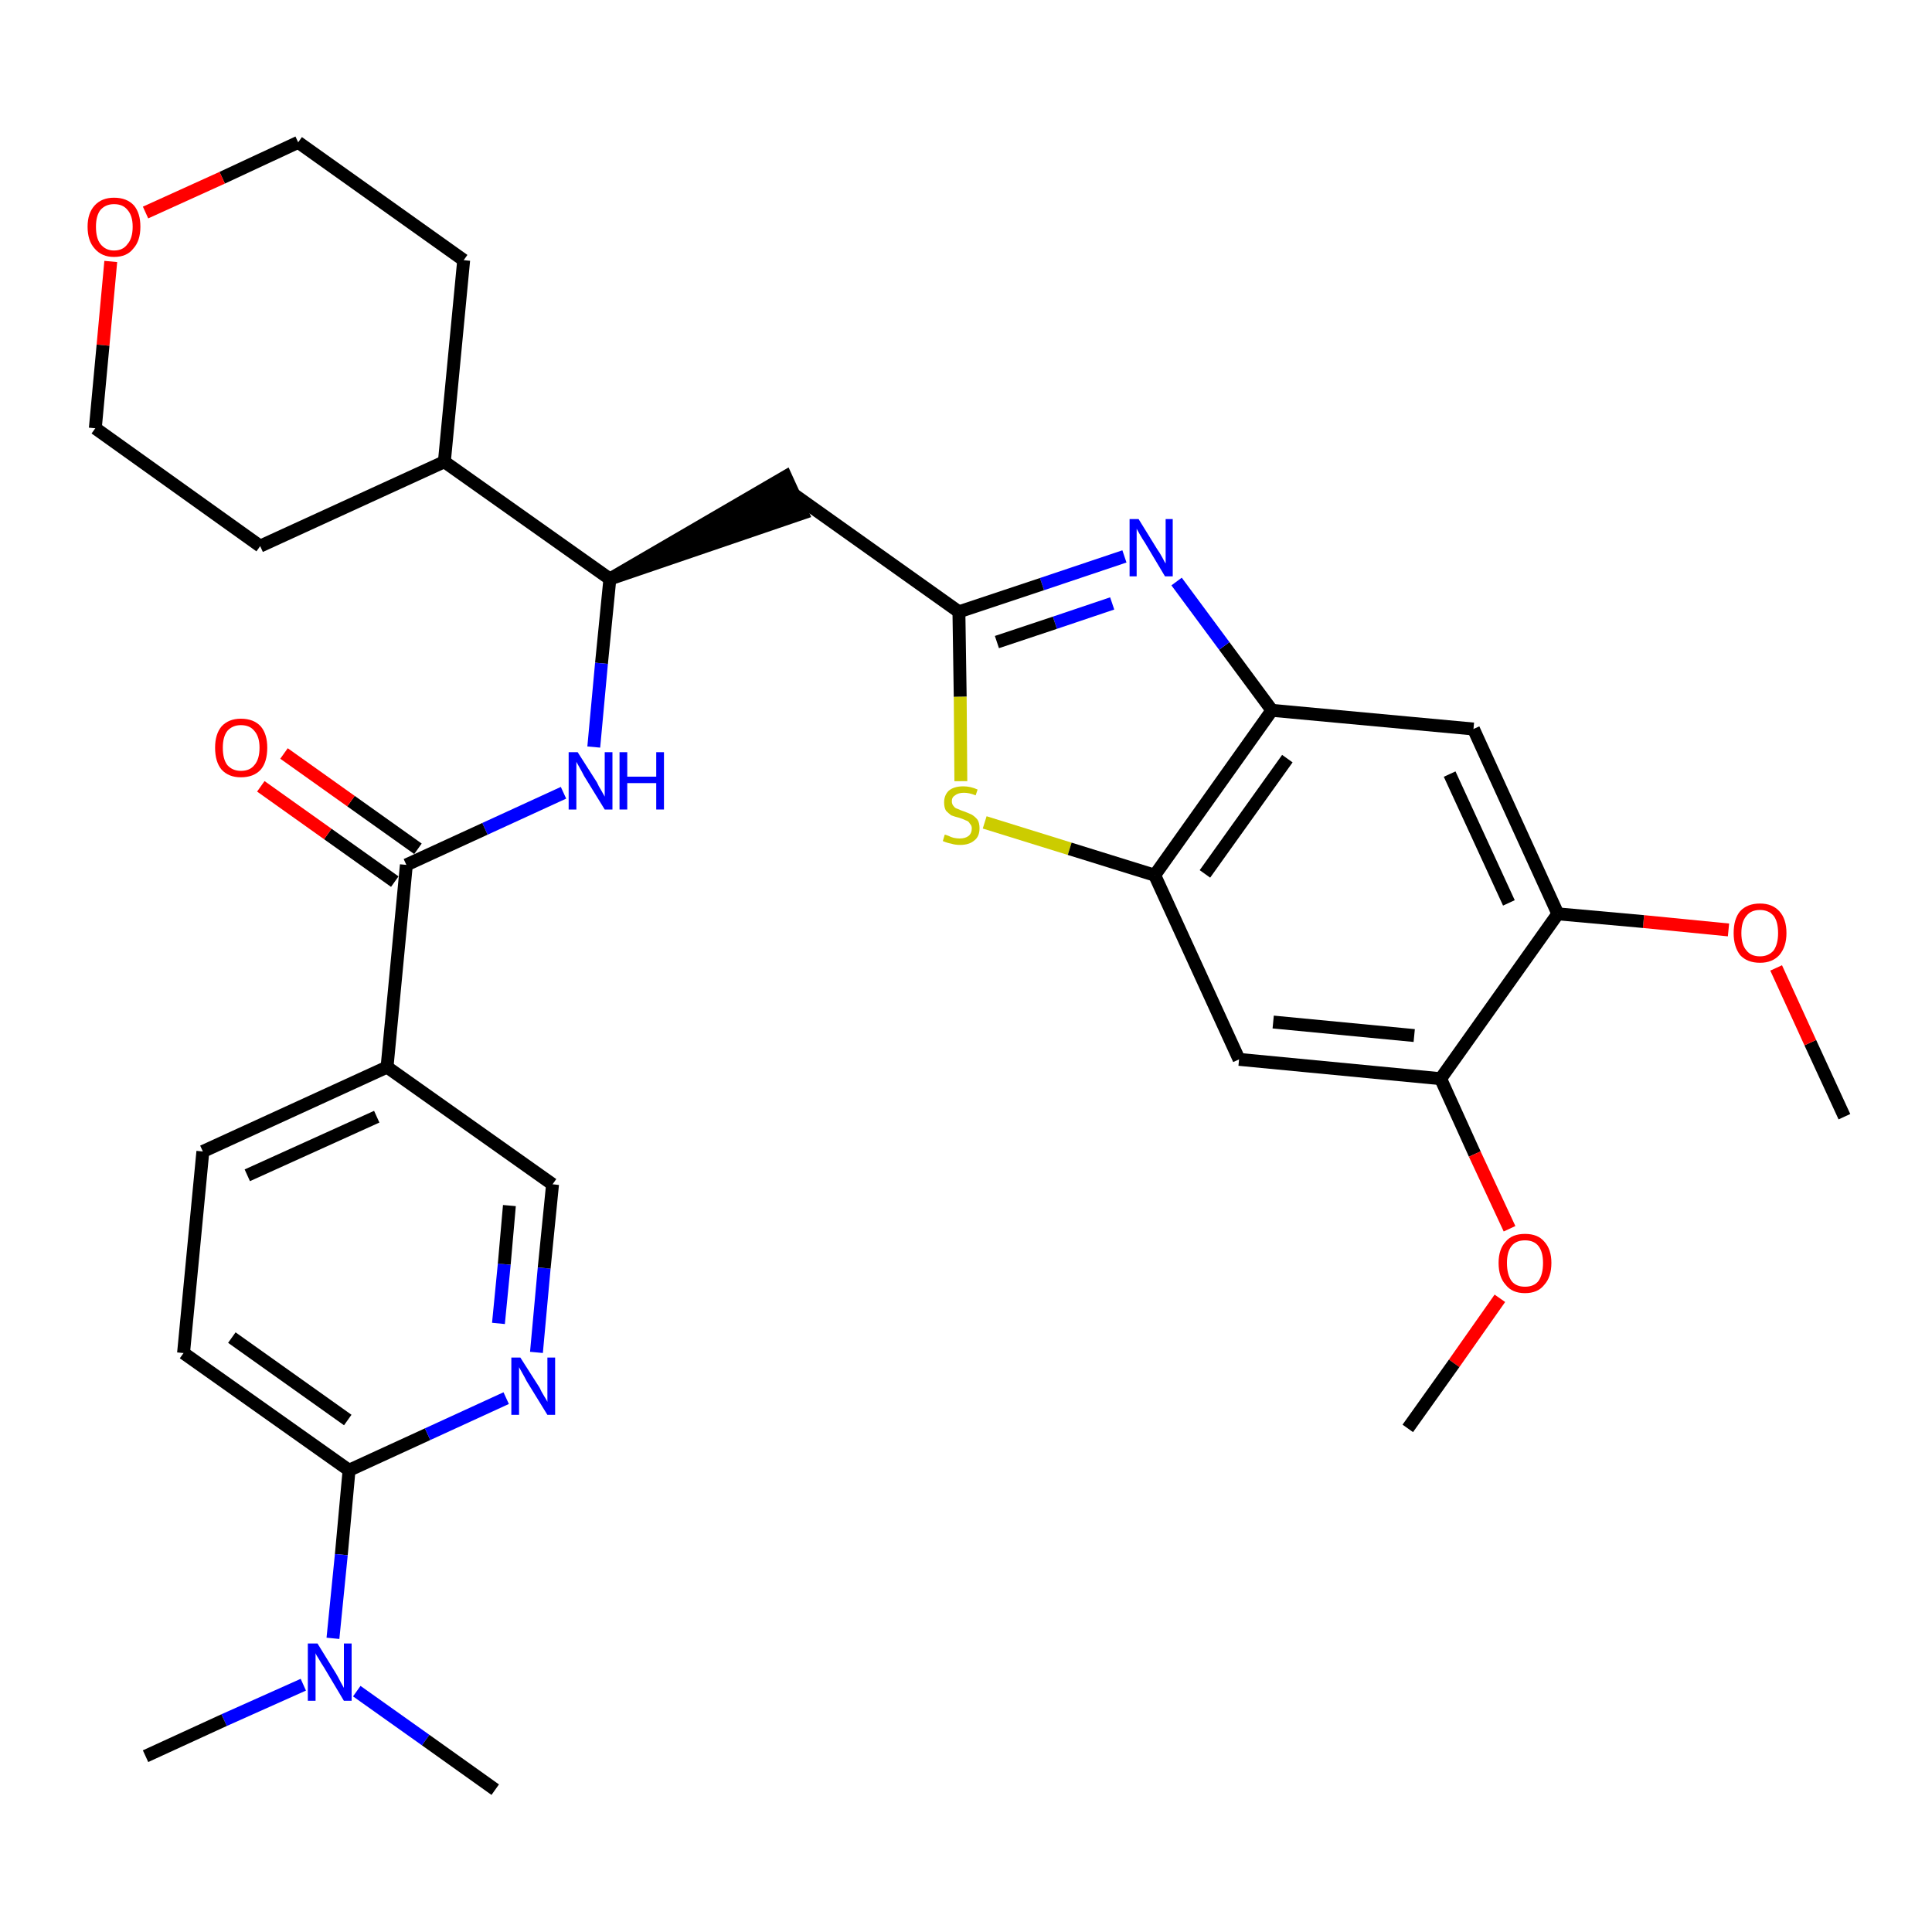 <?xml version='1.0' encoding='iso-8859-1'?>
<svg version='1.1' baseProfile='full'
              xmlns='http://www.w3.org/2000/svg'
                      xmlns:rdkit='http://www.rdkit.org/xml'
                      xmlns:xlink='http://www.w3.org/1999/xlink'
                  xml:space='preserve'
width='300px' height='300px' viewBox='0 0 300 300'>
<!-- END OF HEADER -->
<path class='bond-0 atom-0 atom-1' d='M 286.4,173.4 L 281.1,161.9' style='fill:none;fill-rule:evenodd;stroke:#000000;stroke-width:2.0px;stroke-linecap:butt;stroke-linejoin:miter;stroke-opacity:1' />
<path class='bond-0 atom-0 atom-1' d='M 281.1,161.9 L 275.8,150.3' style='fill:none;fill-rule:evenodd;stroke:#FF0000;stroke-width:2.0px;stroke-linecap:butt;stroke-linejoin:miter;stroke-opacity:1' />
<path class='bond-1 atom-1 atom-2' d='M 268.4,144.4 L 255.2,143.1' style='fill:none;fill-rule:evenodd;stroke:#FF0000;stroke-width:2.0px;stroke-linecap:butt;stroke-linejoin:miter;stroke-opacity:1' />
<path class='bond-1 atom-1 atom-2' d='M 255.2,143.1 L 241.9,141.9' style='fill:none;fill-rule:evenodd;stroke:#000000;stroke-width:2.0px;stroke-linecap:butt;stroke-linejoin:miter;stroke-opacity:1' />
<path class='bond-2 atom-2 atom-3' d='M 241.9,141.9 L 228.8,113.2' style='fill:none;fill-rule:evenodd;stroke:#000000;stroke-width:2.0px;stroke-linecap:butt;stroke-linejoin:miter;stroke-opacity:1' />
<path class='bond-2 atom-2 atom-3' d='M 234.3,140.2 L 225.1,120.2' style='fill:none;fill-rule:evenodd;stroke:#000000;stroke-width:2.0px;stroke-linecap:butt;stroke-linejoin:miter;stroke-opacity:1' />
<path class='bond-32 atom-30 atom-2' d='M 223.7,167.5 L 241.9,141.9' style='fill:none;fill-rule:evenodd;stroke:#000000;stroke-width:2.0px;stroke-linecap:butt;stroke-linejoin:miter;stroke-opacity:1' />
<path class='bond-3 atom-3 atom-4' d='M 228.8,113.2 L 197.5,110.3' style='fill:none;fill-rule:evenodd;stroke:#000000;stroke-width:2.0px;stroke-linecap:butt;stroke-linejoin:miter;stroke-opacity:1' />
<path class='bond-4 atom-4 atom-5' d='M 197.5,110.3 L 190.1,100.3' style='fill:none;fill-rule:evenodd;stroke:#000000;stroke-width:2.0px;stroke-linecap:butt;stroke-linejoin:miter;stroke-opacity:1' />
<path class='bond-4 atom-4 atom-5' d='M 190.1,100.3 L 182.7,90.3' style='fill:none;fill-rule:evenodd;stroke:#0000FF;stroke-width:2.0px;stroke-linecap:butt;stroke-linejoin:miter;stroke-opacity:1' />
<path class='bond-33 atom-28 atom-4' d='M 179.3,135.9 L 197.5,110.3' style='fill:none;fill-rule:evenodd;stroke:#000000;stroke-width:2.0px;stroke-linecap:butt;stroke-linejoin:miter;stroke-opacity:1' />
<path class='bond-33 atom-28 atom-4' d='M 187.1,135.7 L 199.9,117.8' style='fill:none;fill-rule:evenodd;stroke:#000000;stroke-width:2.0px;stroke-linecap:butt;stroke-linejoin:miter;stroke-opacity:1' />
<path class='bond-5 atom-5 atom-6' d='M 174.6,86.4 L 161.8,90.7' style='fill:none;fill-rule:evenodd;stroke:#0000FF;stroke-width:2.0px;stroke-linecap:butt;stroke-linejoin:miter;stroke-opacity:1' />
<path class='bond-5 atom-5 atom-6' d='M 161.8,90.7 L 148.9,95.0' style='fill:none;fill-rule:evenodd;stroke:#000000;stroke-width:2.0px;stroke-linecap:butt;stroke-linejoin:miter;stroke-opacity:1' />
<path class='bond-5 atom-5 atom-6' d='M 172.7,93.7 L 163.8,96.7' style='fill:none;fill-rule:evenodd;stroke:#0000FF;stroke-width:2.0px;stroke-linecap:butt;stroke-linejoin:miter;stroke-opacity:1' />
<path class='bond-5 atom-5 atom-6' d='M 163.8,96.7 L 154.8,99.7' style='fill:none;fill-rule:evenodd;stroke:#000000;stroke-width:2.0px;stroke-linecap:butt;stroke-linejoin:miter;stroke-opacity:1' />
<path class='bond-6 atom-6 atom-7' d='M 148.9,95.0 L 123.3,76.8' style='fill:none;fill-rule:evenodd;stroke:#000000;stroke-width:2.0px;stroke-linecap:butt;stroke-linejoin:miter;stroke-opacity:1' />
<path class='bond-26 atom-6 atom-27' d='M 148.9,95.0 L 149.1,108.2' style='fill:none;fill-rule:evenodd;stroke:#000000;stroke-width:2.0px;stroke-linecap:butt;stroke-linejoin:miter;stroke-opacity:1' />
<path class='bond-26 atom-6 atom-27' d='M 149.1,108.2 L 149.2,121.3' style='fill:none;fill-rule:evenodd;stroke:#CCCC00;stroke-width:2.0px;stroke-linecap:butt;stroke-linejoin:miter;stroke-opacity:1' />
<path class='bond-7 atom-8 atom-7' d='M 94.7,89.9 L 124.6,79.7 L 122.0,74.0 Z' style='fill:#000000;fill-rule:evenodd;fill-opacity:1;stroke:#000000;stroke-width:2.0px;stroke-linecap:butt;stroke-linejoin:miter;stroke-opacity:1;' />
<path class='bond-8 atom-8 atom-9' d='M 94.7,89.9 L 93.4,103.0' style='fill:none;fill-rule:evenodd;stroke:#000000;stroke-width:2.0px;stroke-linecap:butt;stroke-linejoin:miter;stroke-opacity:1' />
<path class='bond-8 atom-8 atom-9' d='M 93.4,103.0 L 92.2,116.0' style='fill:none;fill-rule:evenodd;stroke:#0000FF;stroke-width:2.0px;stroke-linecap:butt;stroke-linejoin:miter;stroke-opacity:1' />
<path class='bond-20 atom-8 atom-21' d='M 94.7,89.9 L 69.0,71.7' style='fill:none;fill-rule:evenodd;stroke:#000000;stroke-width:2.0px;stroke-linecap:butt;stroke-linejoin:miter;stroke-opacity:1' />
<path class='bond-9 atom-9 atom-10' d='M 87.5,123.1 L 75.3,128.7' style='fill:none;fill-rule:evenodd;stroke:#0000FF;stroke-width:2.0px;stroke-linecap:butt;stroke-linejoin:miter;stroke-opacity:1' />
<path class='bond-9 atom-9 atom-10' d='M 75.3,128.7 L 63.1,134.3' style='fill:none;fill-rule:evenodd;stroke:#000000;stroke-width:2.0px;stroke-linecap:butt;stroke-linejoin:miter;stroke-opacity:1' />
<path class='bond-10 atom-10 atom-11' d='M 64.9,131.8 L 54.5,124.4' style='fill:none;fill-rule:evenodd;stroke:#000000;stroke-width:2.0px;stroke-linecap:butt;stroke-linejoin:miter;stroke-opacity:1' />
<path class='bond-10 atom-10 atom-11' d='M 54.5,124.4 L 44.1,117.0' style='fill:none;fill-rule:evenodd;stroke:#FF0000;stroke-width:2.0px;stroke-linecap:butt;stroke-linejoin:miter;stroke-opacity:1' />
<path class='bond-10 atom-10 atom-11' d='M 61.3,136.9 L 50.9,129.5' style='fill:none;fill-rule:evenodd;stroke:#000000;stroke-width:2.0px;stroke-linecap:butt;stroke-linejoin:miter;stroke-opacity:1' />
<path class='bond-10 atom-10 atom-11' d='M 50.9,129.5 L 40.5,122.1' style='fill:none;fill-rule:evenodd;stroke:#FF0000;stroke-width:2.0px;stroke-linecap:butt;stroke-linejoin:miter;stroke-opacity:1' />
<path class='bond-11 atom-10 atom-12' d='M 63.1,134.3 L 60.1,165.7' style='fill:none;fill-rule:evenodd;stroke:#000000;stroke-width:2.0px;stroke-linecap:butt;stroke-linejoin:miter;stroke-opacity:1' />
<path class='bond-12 atom-12 atom-13' d='M 60.1,165.7 L 31.5,178.8' style='fill:none;fill-rule:evenodd;stroke:#000000;stroke-width:2.0px;stroke-linecap:butt;stroke-linejoin:miter;stroke-opacity:1' />
<path class='bond-12 atom-12 atom-13' d='M 58.5,173.4 L 38.4,182.5' style='fill:none;fill-rule:evenodd;stroke:#000000;stroke-width:2.0px;stroke-linecap:butt;stroke-linejoin:miter;stroke-opacity:1' />
<path class='bond-34 atom-20 atom-12' d='M 85.8,183.9 L 60.1,165.7' style='fill:none;fill-rule:evenodd;stroke:#000000;stroke-width:2.0px;stroke-linecap:butt;stroke-linejoin:miter;stroke-opacity:1' />
<path class='bond-13 atom-13 atom-14' d='M 31.5,178.8 L 28.5,210.1' style='fill:none;fill-rule:evenodd;stroke:#000000;stroke-width:2.0px;stroke-linecap:butt;stroke-linejoin:miter;stroke-opacity:1' />
<path class='bond-14 atom-14 atom-15' d='M 28.5,210.1 L 54.2,228.3' style='fill:none;fill-rule:evenodd;stroke:#000000;stroke-width:2.0px;stroke-linecap:butt;stroke-linejoin:miter;stroke-opacity:1' />
<path class='bond-14 atom-14 atom-15' d='M 36.0,207.7 L 54.0,220.5' style='fill:none;fill-rule:evenodd;stroke:#000000;stroke-width:2.0px;stroke-linecap:butt;stroke-linejoin:miter;stroke-opacity:1' />
<path class='bond-15 atom-15 atom-16' d='M 54.2,228.3 L 53.0,241.4' style='fill:none;fill-rule:evenodd;stroke:#000000;stroke-width:2.0px;stroke-linecap:butt;stroke-linejoin:miter;stroke-opacity:1' />
<path class='bond-15 atom-15 atom-16' d='M 53.0,241.4 L 51.7,254.4' style='fill:none;fill-rule:evenodd;stroke:#0000FF;stroke-width:2.0px;stroke-linecap:butt;stroke-linejoin:miter;stroke-opacity:1' />
<path class='bond-18 atom-15 atom-19' d='M 54.2,228.3 L 66.4,222.7' style='fill:none;fill-rule:evenodd;stroke:#000000;stroke-width:2.0px;stroke-linecap:butt;stroke-linejoin:miter;stroke-opacity:1' />
<path class='bond-18 atom-15 atom-19' d='M 66.4,222.7 L 78.6,217.1' style='fill:none;fill-rule:evenodd;stroke:#0000FF;stroke-width:2.0px;stroke-linecap:butt;stroke-linejoin:miter;stroke-opacity:1' />
<path class='bond-16 atom-16 atom-17' d='M 47.1,261.6 L 34.8,267.1' style='fill:none;fill-rule:evenodd;stroke:#0000FF;stroke-width:2.0px;stroke-linecap:butt;stroke-linejoin:miter;stroke-opacity:1' />
<path class='bond-16 atom-16 atom-17' d='M 34.8,267.1 L 22.6,272.7' style='fill:none;fill-rule:evenodd;stroke:#000000;stroke-width:2.0px;stroke-linecap:butt;stroke-linejoin:miter;stroke-opacity:1' />
<path class='bond-17 atom-16 atom-18' d='M 55.4,262.6 L 66.1,270.2' style='fill:none;fill-rule:evenodd;stroke:#0000FF;stroke-width:2.0px;stroke-linecap:butt;stroke-linejoin:miter;stroke-opacity:1' />
<path class='bond-17 atom-16 atom-18' d='M 66.1,270.2 L 76.9,277.9' style='fill:none;fill-rule:evenodd;stroke:#000000;stroke-width:2.0px;stroke-linecap:butt;stroke-linejoin:miter;stroke-opacity:1' />
<path class='bond-19 atom-19 atom-20' d='M 83.3,210.0 L 84.5,196.9' style='fill:none;fill-rule:evenodd;stroke:#0000FF;stroke-width:2.0px;stroke-linecap:butt;stroke-linejoin:miter;stroke-opacity:1' />
<path class='bond-19 atom-19 atom-20' d='M 84.5,196.9 L 85.8,183.9' style='fill:none;fill-rule:evenodd;stroke:#000000;stroke-width:2.0px;stroke-linecap:butt;stroke-linejoin:miter;stroke-opacity:1' />
<path class='bond-19 atom-19 atom-20' d='M 77.4,205.5 L 78.3,196.3' style='fill:none;fill-rule:evenodd;stroke:#0000FF;stroke-width:2.0px;stroke-linecap:butt;stroke-linejoin:miter;stroke-opacity:1' />
<path class='bond-19 atom-19 atom-20' d='M 78.3,196.3 L 79.1,187.2' style='fill:none;fill-rule:evenodd;stroke:#000000;stroke-width:2.0px;stroke-linecap:butt;stroke-linejoin:miter;stroke-opacity:1' />
<path class='bond-21 atom-21 atom-22' d='M 69.0,71.7 L 72.0,40.4' style='fill:none;fill-rule:evenodd;stroke:#000000;stroke-width:2.0px;stroke-linecap:butt;stroke-linejoin:miter;stroke-opacity:1' />
<path class='bond-35 atom-26 atom-21' d='M 40.4,84.8 L 69.0,71.7' style='fill:none;fill-rule:evenodd;stroke:#000000;stroke-width:2.0px;stroke-linecap:butt;stroke-linejoin:miter;stroke-opacity:1' />
<path class='bond-22 atom-22 atom-23' d='M 72.0,40.4 L 46.3,22.1' style='fill:none;fill-rule:evenodd;stroke:#000000;stroke-width:2.0px;stroke-linecap:butt;stroke-linejoin:miter;stroke-opacity:1' />
<path class='bond-23 atom-23 atom-24' d='M 46.3,22.1 L 34.5,27.6' style='fill:none;fill-rule:evenodd;stroke:#000000;stroke-width:2.0px;stroke-linecap:butt;stroke-linejoin:miter;stroke-opacity:1' />
<path class='bond-23 atom-23 atom-24' d='M 34.5,27.6 L 22.6,33.0' style='fill:none;fill-rule:evenodd;stroke:#FF0000;stroke-width:2.0px;stroke-linecap:butt;stroke-linejoin:miter;stroke-opacity:1' />
<path class='bond-24 atom-24 atom-25' d='M 17.2,40.6 L 16.0,53.6' style='fill:none;fill-rule:evenodd;stroke:#FF0000;stroke-width:2.0px;stroke-linecap:butt;stroke-linejoin:miter;stroke-opacity:1' />
<path class='bond-24 atom-24 atom-25' d='M 16.0,53.6 L 14.8,66.5' style='fill:none;fill-rule:evenodd;stroke:#000000;stroke-width:2.0px;stroke-linecap:butt;stroke-linejoin:miter;stroke-opacity:1' />
<path class='bond-25 atom-25 atom-26' d='M 14.8,66.5 L 40.4,84.8' style='fill:none;fill-rule:evenodd;stroke:#000000;stroke-width:2.0px;stroke-linecap:butt;stroke-linejoin:miter;stroke-opacity:1' />
<path class='bond-27 atom-27 atom-28' d='M 152.9,127.7 L 166.1,131.8' style='fill:none;fill-rule:evenodd;stroke:#CCCC00;stroke-width:2.0px;stroke-linecap:butt;stroke-linejoin:miter;stroke-opacity:1' />
<path class='bond-27 atom-27 atom-28' d='M 166.1,131.8 L 179.3,135.9' style='fill:none;fill-rule:evenodd;stroke:#000000;stroke-width:2.0px;stroke-linecap:butt;stroke-linejoin:miter;stroke-opacity:1' />
<path class='bond-28 atom-28 atom-29' d='M 179.3,135.9 L 192.4,164.5' style='fill:none;fill-rule:evenodd;stroke:#000000;stroke-width:2.0px;stroke-linecap:butt;stroke-linejoin:miter;stroke-opacity:1' />
<path class='bond-29 atom-29 atom-30' d='M 192.4,164.5 L 223.7,167.5' style='fill:none;fill-rule:evenodd;stroke:#000000;stroke-width:2.0px;stroke-linecap:butt;stroke-linejoin:miter;stroke-opacity:1' />
<path class='bond-29 atom-29 atom-30' d='M 197.7,158.7 L 219.6,160.8' style='fill:none;fill-rule:evenodd;stroke:#000000;stroke-width:2.0px;stroke-linecap:butt;stroke-linejoin:miter;stroke-opacity:1' />
<path class='bond-30 atom-30 atom-31' d='M 223.7,167.5 L 229.0,179.2' style='fill:none;fill-rule:evenodd;stroke:#000000;stroke-width:2.0px;stroke-linecap:butt;stroke-linejoin:miter;stroke-opacity:1' />
<path class='bond-30 atom-30 atom-31' d='M 229.0,179.2 L 234.4,190.8' style='fill:none;fill-rule:evenodd;stroke:#FF0000;stroke-width:2.0px;stroke-linecap:butt;stroke-linejoin:miter;stroke-opacity:1' />
<path class='bond-31 atom-31 atom-32' d='M 232.9,201.6 L 225.8,211.7' style='fill:none;fill-rule:evenodd;stroke:#FF0000;stroke-width:2.0px;stroke-linecap:butt;stroke-linejoin:miter;stroke-opacity:1' />
<path class='bond-31 atom-31 atom-32' d='M 225.8,211.7 L 218.6,221.8' style='fill:none;fill-rule:evenodd;stroke:#000000;stroke-width:2.0px;stroke-linecap:butt;stroke-linejoin:miter;stroke-opacity:1' />
<path  class='atom-1' d='M 269.2 144.9
Q 269.2 142.7, 270.2 141.5
Q 271.3 140.3, 273.3 140.3
Q 275.2 140.3, 276.3 141.5
Q 277.4 142.7, 277.4 144.9
Q 277.4 147.0, 276.3 148.3
Q 275.2 149.5, 273.3 149.5
Q 271.3 149.5, 270.2 148.3
Q 269.2 147.0, 269.2 144.9
M 273.3 148.5
Q 274.6 148.5, 275.4 147.6
Q 276.1 146.6, 276.1 144.9
Q 276.1 143.1, 275.4 142.2
Q 274.6 141.3, 273.3 141.3
Q 271.9 141.3, 271.2 142.2
Q 270.4 143.1, 270.4 144.9
Q 270.4 146.7, 271.2 147.6
Q 271.9 148.5, 273.3 148.5
' fill='#FF0000'/>
<path  class='atom-5' d='M 176.8 80.6
L 179.7 85.3
Q 180.0 85.7, 180.5 86.6
Q 180.9 87.4, 181.0 87.5
L 181.0 80.6
L 182.1 80.6
L 182.1 89.5
L 180.9 89.5
L 177.8 84.3
Q 177.4 83.7, 177.0 83.0
Q 176.6 82.3, 176.5 82.1
L 176.5 89.5
L 175.4 89.5
L 175.4 80.6
L 176.8 80.6
' fill='#0000FF'/>
<path  class='atom-9' d='M 89.7 116.8
L 92.7 121.5
Q 92.9 122.0, 93.4 122.8
Q 93.9 123.7, 93.9 123.7
L 93.9 116.8
L 95.1 116.8
L 95.1 125.7
L 93.9 125.7
L 90.7 120.5
Q 90.4 119.9, 90.0 119.2
Q 89.6 118.5, 89.5 118.3
L 89.5 125.7
L 88.3 125.7
L 88.3 116.8
L 89.7 116.8
' fill='#0000FF'/>
<path  class='atom-9' d='M 96.2 116.8
L 97.4 116.8
L 97.4 120.6
L 101.9 120.6
L 101.9 116.8
L 103.1 116.8
L 103.1 125.7
L 101.9 125.7
L 101.9 121.6
L 97.4 121.6
L 97.4 125.7
L 96.2 125.7
L 96.2 116.8
' fill='#0000FF'/>
<path  class='atom-11' d='M 33.4 116.1
Q 33.4 114.0, 34.4 112.8
Q 35.5 111.6, 37.4 111.6
Q 39.4 111.6, 40.5 112.8
Q 41.5 114.0, 41.5 116.1
Q 41.5 118.3, 40.5 119.5
Q 39.4 120.7, 37.4 120.7
Q 35.5 120.7, 34.4 119.5
Q 33.4 118.3, 33.4 116.1
M 37.4 119.7
Q 38.8 119.7, 39.5 118.8
Q 40.3 117.9, 40.3 116.1
Q 40.3 114.4, 39.5 113.5
Q 38.8 112.6, 37.4 112.6
Q 36.1 112.6, 35.3 113.5
Q 34.6 114.4, 34.6 116.1
Q 34.6 117.9, 35.3 118.8
Q 36.1 119.7, 37.4 119.7
' fill='#FF0000'/>
<path  class='atom-16' d='M 49.3 255.2
L 52.2 259.9
Q 52.5 260.4, 52.9 261.2
Q 53.4 262.1, 53.4 262.1
L 53.4 255.2
L 54.6 255.2
L 54.6 264.1
L 53.4 264.1
L 50.3 258.9
Q 49.9 258.3, 49.5 257.6
Q 49.1 257.0, 49.0 256.7
L 49.0 264.1
L 47.8 264.1
L 47.8 255.2
L 49.3 255.2
' fill='#0000FF'/>
<path  class='atom-19' d='M 80.8 210.8
L 83.8 215.5
Q 84.0 216.0, 84.5 216.8
Q 85.0 217.6, 85.0 217.7
L 85.0 210.8
L 86.2 210.8
L 86.2 219.7
L 85.0 219.7
L 81.8 214.5
Q 81.5 213.9, 81.1 213.2
Q 80.7 212.5, 80.6 212.3
L 80.6 219.7
L 79.4 219.7
L 79.4 210.8
L 80.8 210.8
' fill='#0000FF'/>
<path  class='atom-24' d='M 13.6 35.2
Q 13.6 33.1, 14.7 31.9
Q 15.8 30.7, 17.7 30.7
Q 19.7 30.7, 20.8 31.9
Q 21.8 33.1, 21.8 35.2
Q 21.8 37.4, 20.7 38.6
Q 19.7 39.9, 17.7 39.9
Q 15.8 39.9, 14.7 38.6
Q 13.6 37.4, 13.6 35.2
M 17.7 38.9
Q 19.1 38.9, 19.8 37.9
Q 20.6 37.0, 20.6 35.2
Q 20.6 33.5, 19.8 32.6
Q 19.1 31.7, 17.7 31.7
Q 16.4 31.7, 15.6 32.6
Q 14.9 33.5, 14.9 35.2
Q 14.9 37.0, 15.6 37.9
Q 16.4 38.9, 17.7 38.9
' fill='#FF0000'/>
<path  class='atom-27' d='M 146.7 129.6
Q 146.8 129.6, 147.3 129.8
Q 147.7 130.0, 148.1 130.1
Q 148.6 130.2, 149.0 130.2
Q 149.9 130.2, 150.4 129.8
Q 150.9 129.4, 150.9 128.6
Q 150.9 128.2, 150.6 127.9
Q 150.4 127.5, 150.0 127.4
Q 149.6 127.2, 149.0 127.0
Q 148.2 126.8, 147.7 126.6
Q 147.3 126.3, 146.9 125.9
Q 146.6 125.4, 146.6 124.6
Q 146.6 123.5, 147.3 122.8
Q 148.1 122.1, 149.6 122.1
Q 150.7 122.1, 151.8 122.6
L 151.5 123.5
Q 150.5 123.1, 149.7 123.1
Q 148.8 123.1, 148.3 123.5
Q 147.8 123.8, 147.8 124.4
Q 147.8 124.9, 148.1 125.2
Q 148.3 125.5, 148.7 125.6
Q 149.1 125.8, 149.7 126.0
Q 150.5 126.3, 150.9 126.5
Q 151.4 126.8, 151.8 127.3
Q 152.1 127.8, 152.1 128.6
Q 152.1 129.9, 151.3 130.5
Q 150.5 131.2, 149.1 131.2
Q 148.3 131.2, 147.7 131.0
Q 147.1 130.9, 146.4 130.6
L 146.7 129.6
' fill='#CCCC00'/>
<path  class='atom-31' d='M 232.7 196.1
Q 232.7 194.0, 233.8 192.8
Q 234.8 191.6, 236.8 191.6
Q 238.8 191.6, 239.8 192.8
Q 240.9 194.0, 240.9 196.1
Q 240.9 198.3, 239.8 199.5
Q 238.8 200.8, 236.8 200.8
Q 234.8 200.8, 233.8 199.5
Q 232.7 198.3, 232.7 196.1
M 236.8 199.8
Q 238.2 199.8, 238.9 198.9
Q 239.6 197.9, 239.6 196.1
Q 239.6 194.4, 238.9 193.5
Q 238.2 192.6, 236.8 192.6
Q 235.4 192.6, 234.7 193.5
Q 234.0 194.4, 234.0 196.1
Q 234.0 197.9, 234.7 198.9
Q 235.4 199.8, 236.8 199.8
' fill='#FF0000'/>
</svg>
